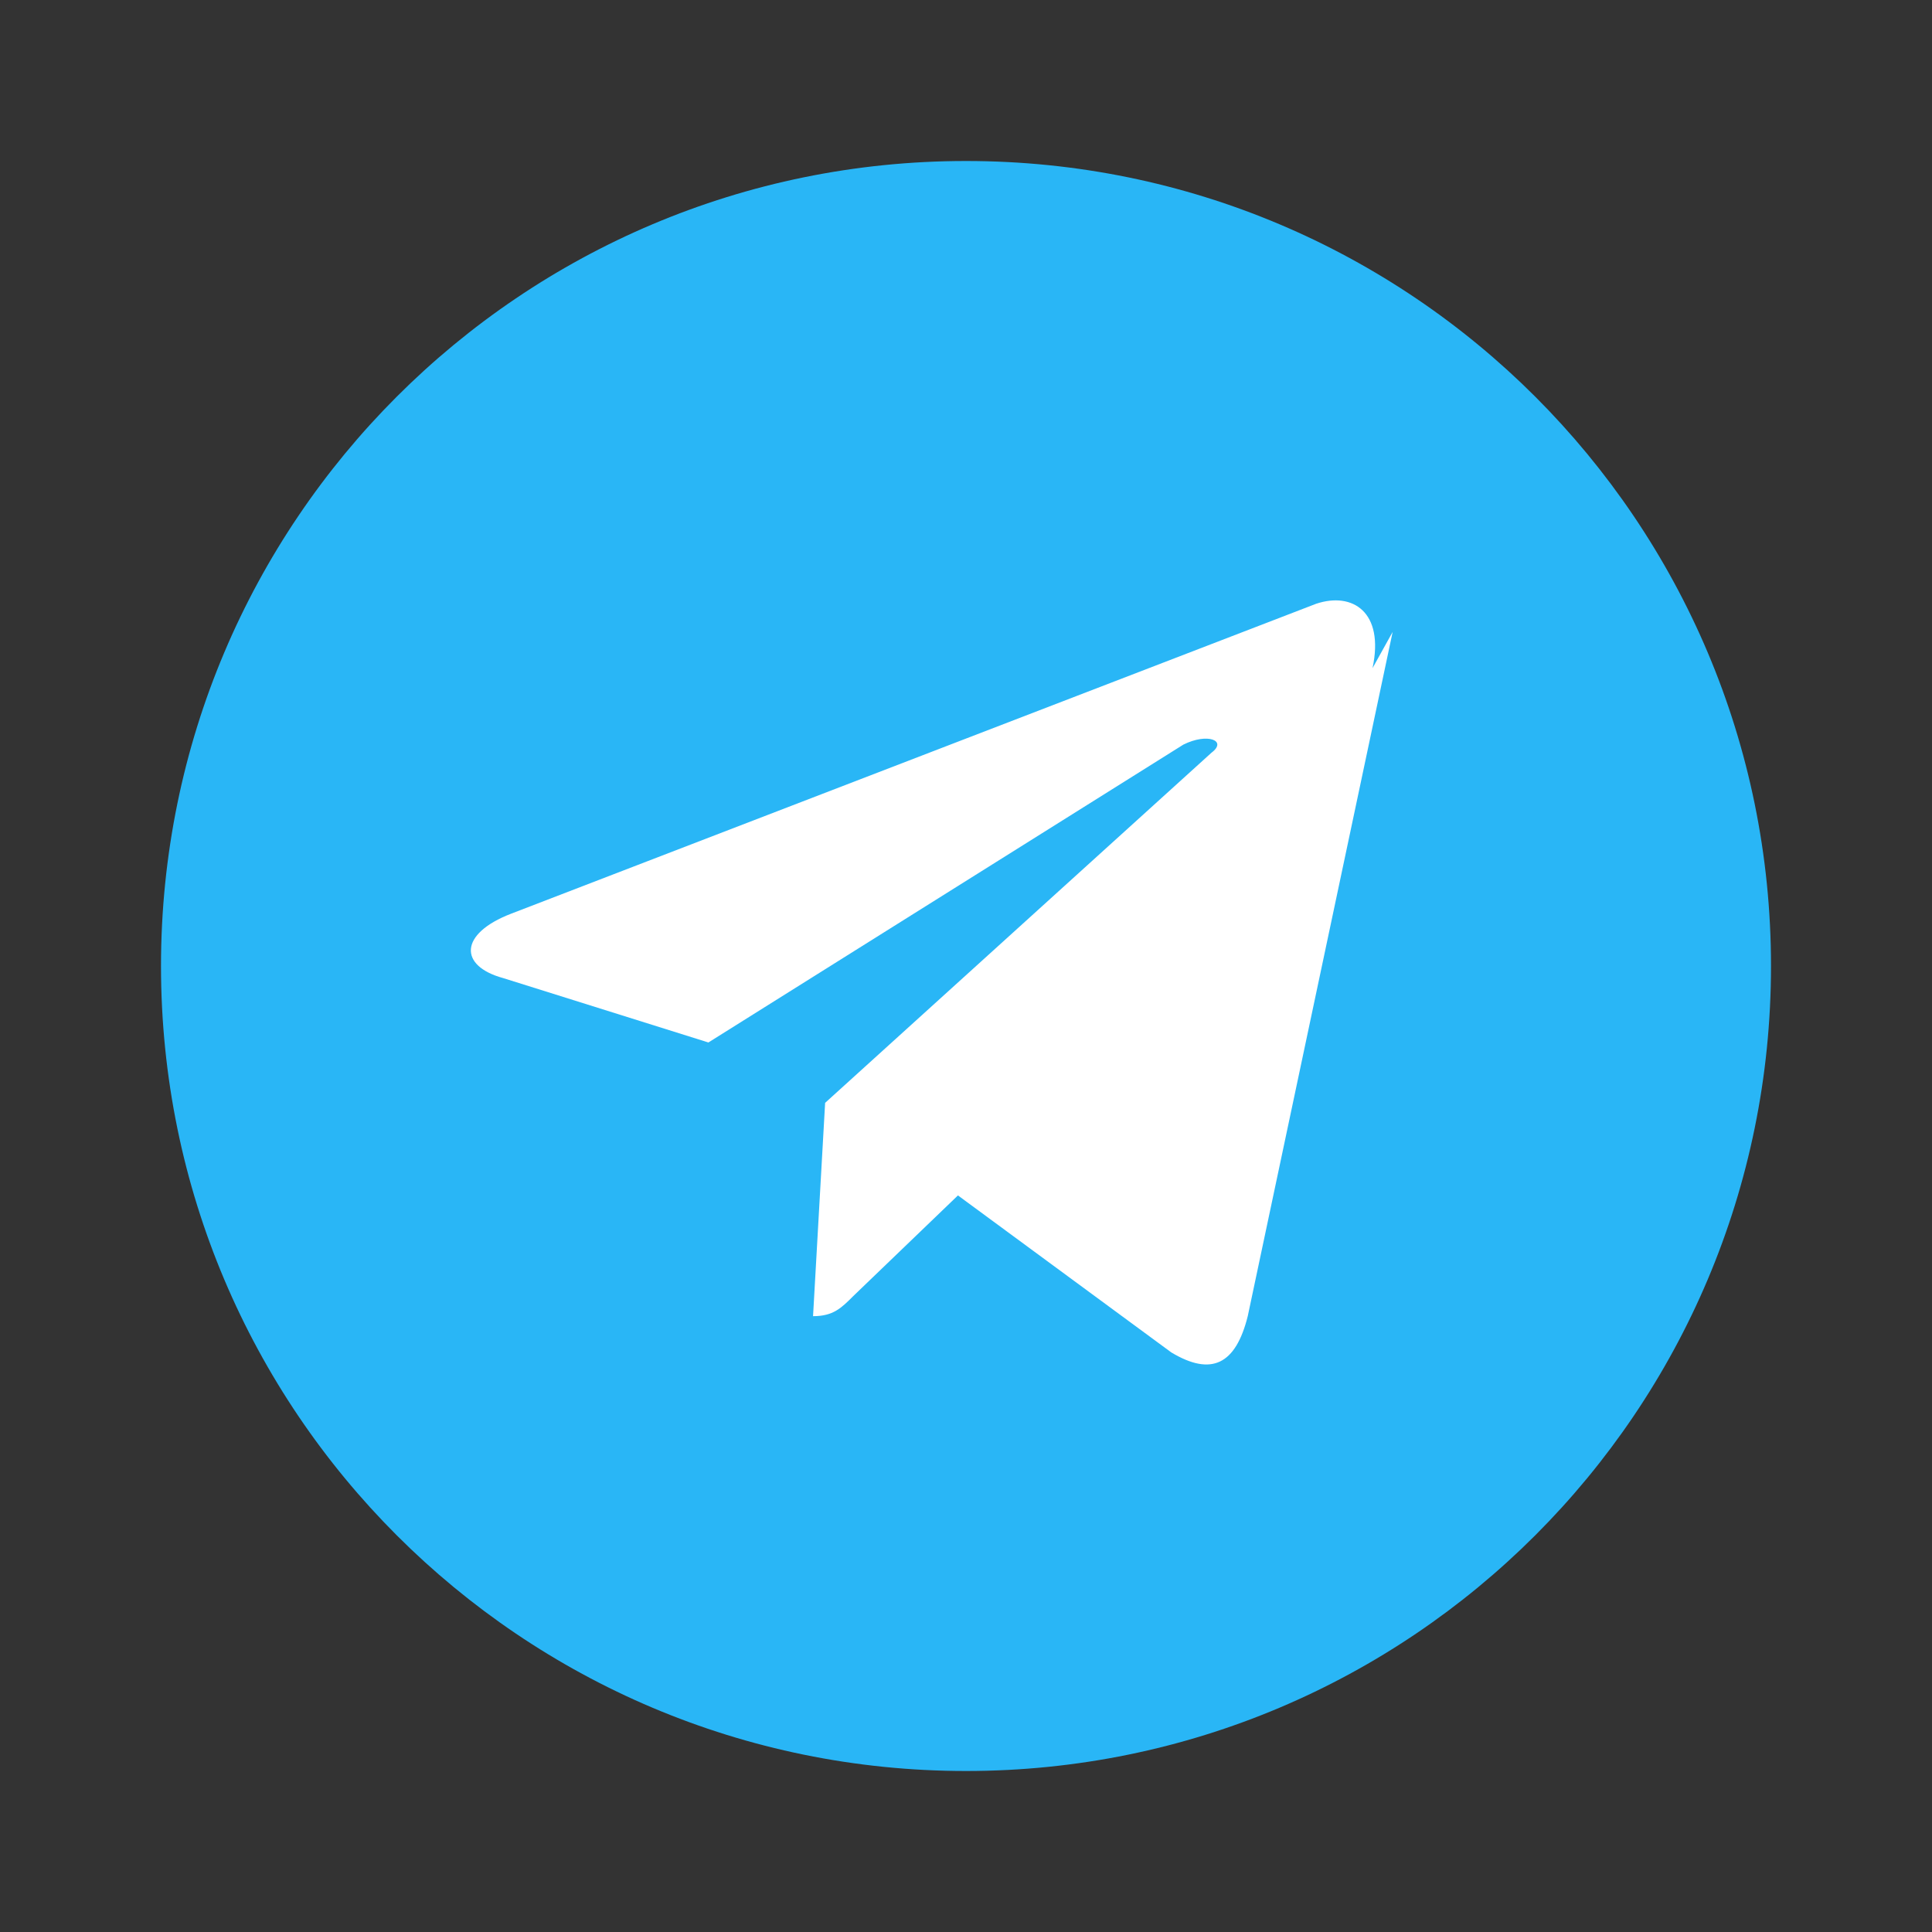 <svg xmlns="http://www.w3.org/2000/svg" viewBox="0 0 48 48">
  <rect x="0" y="0" width="48" height="48" fill="#333333" stroke="none"/>
  <path fill="#29B6F6" d="M24 4C12.95 4 4 12.95 4 24s8.95 20 20 20 20-8.95 20-20S35.05 4 24 4z"/>
  <path fill="#fff" d="M34.6 15.7l-3.6 17c-.3 1.2-.9 1.5-1.9.9l-5.3-3.9-2.6 2.5c-.3.3-.5.5-1 .5l.3-5.3 9.6-8.7c.4-.3-.1-.5-.7-.2l-11.8 7.4-5.1-1.6c-1.1-.3-1.1-1.1.2-1.6l20-7.7c.9-.3 1.7.2 1.4 1.6z"/>
</svg>